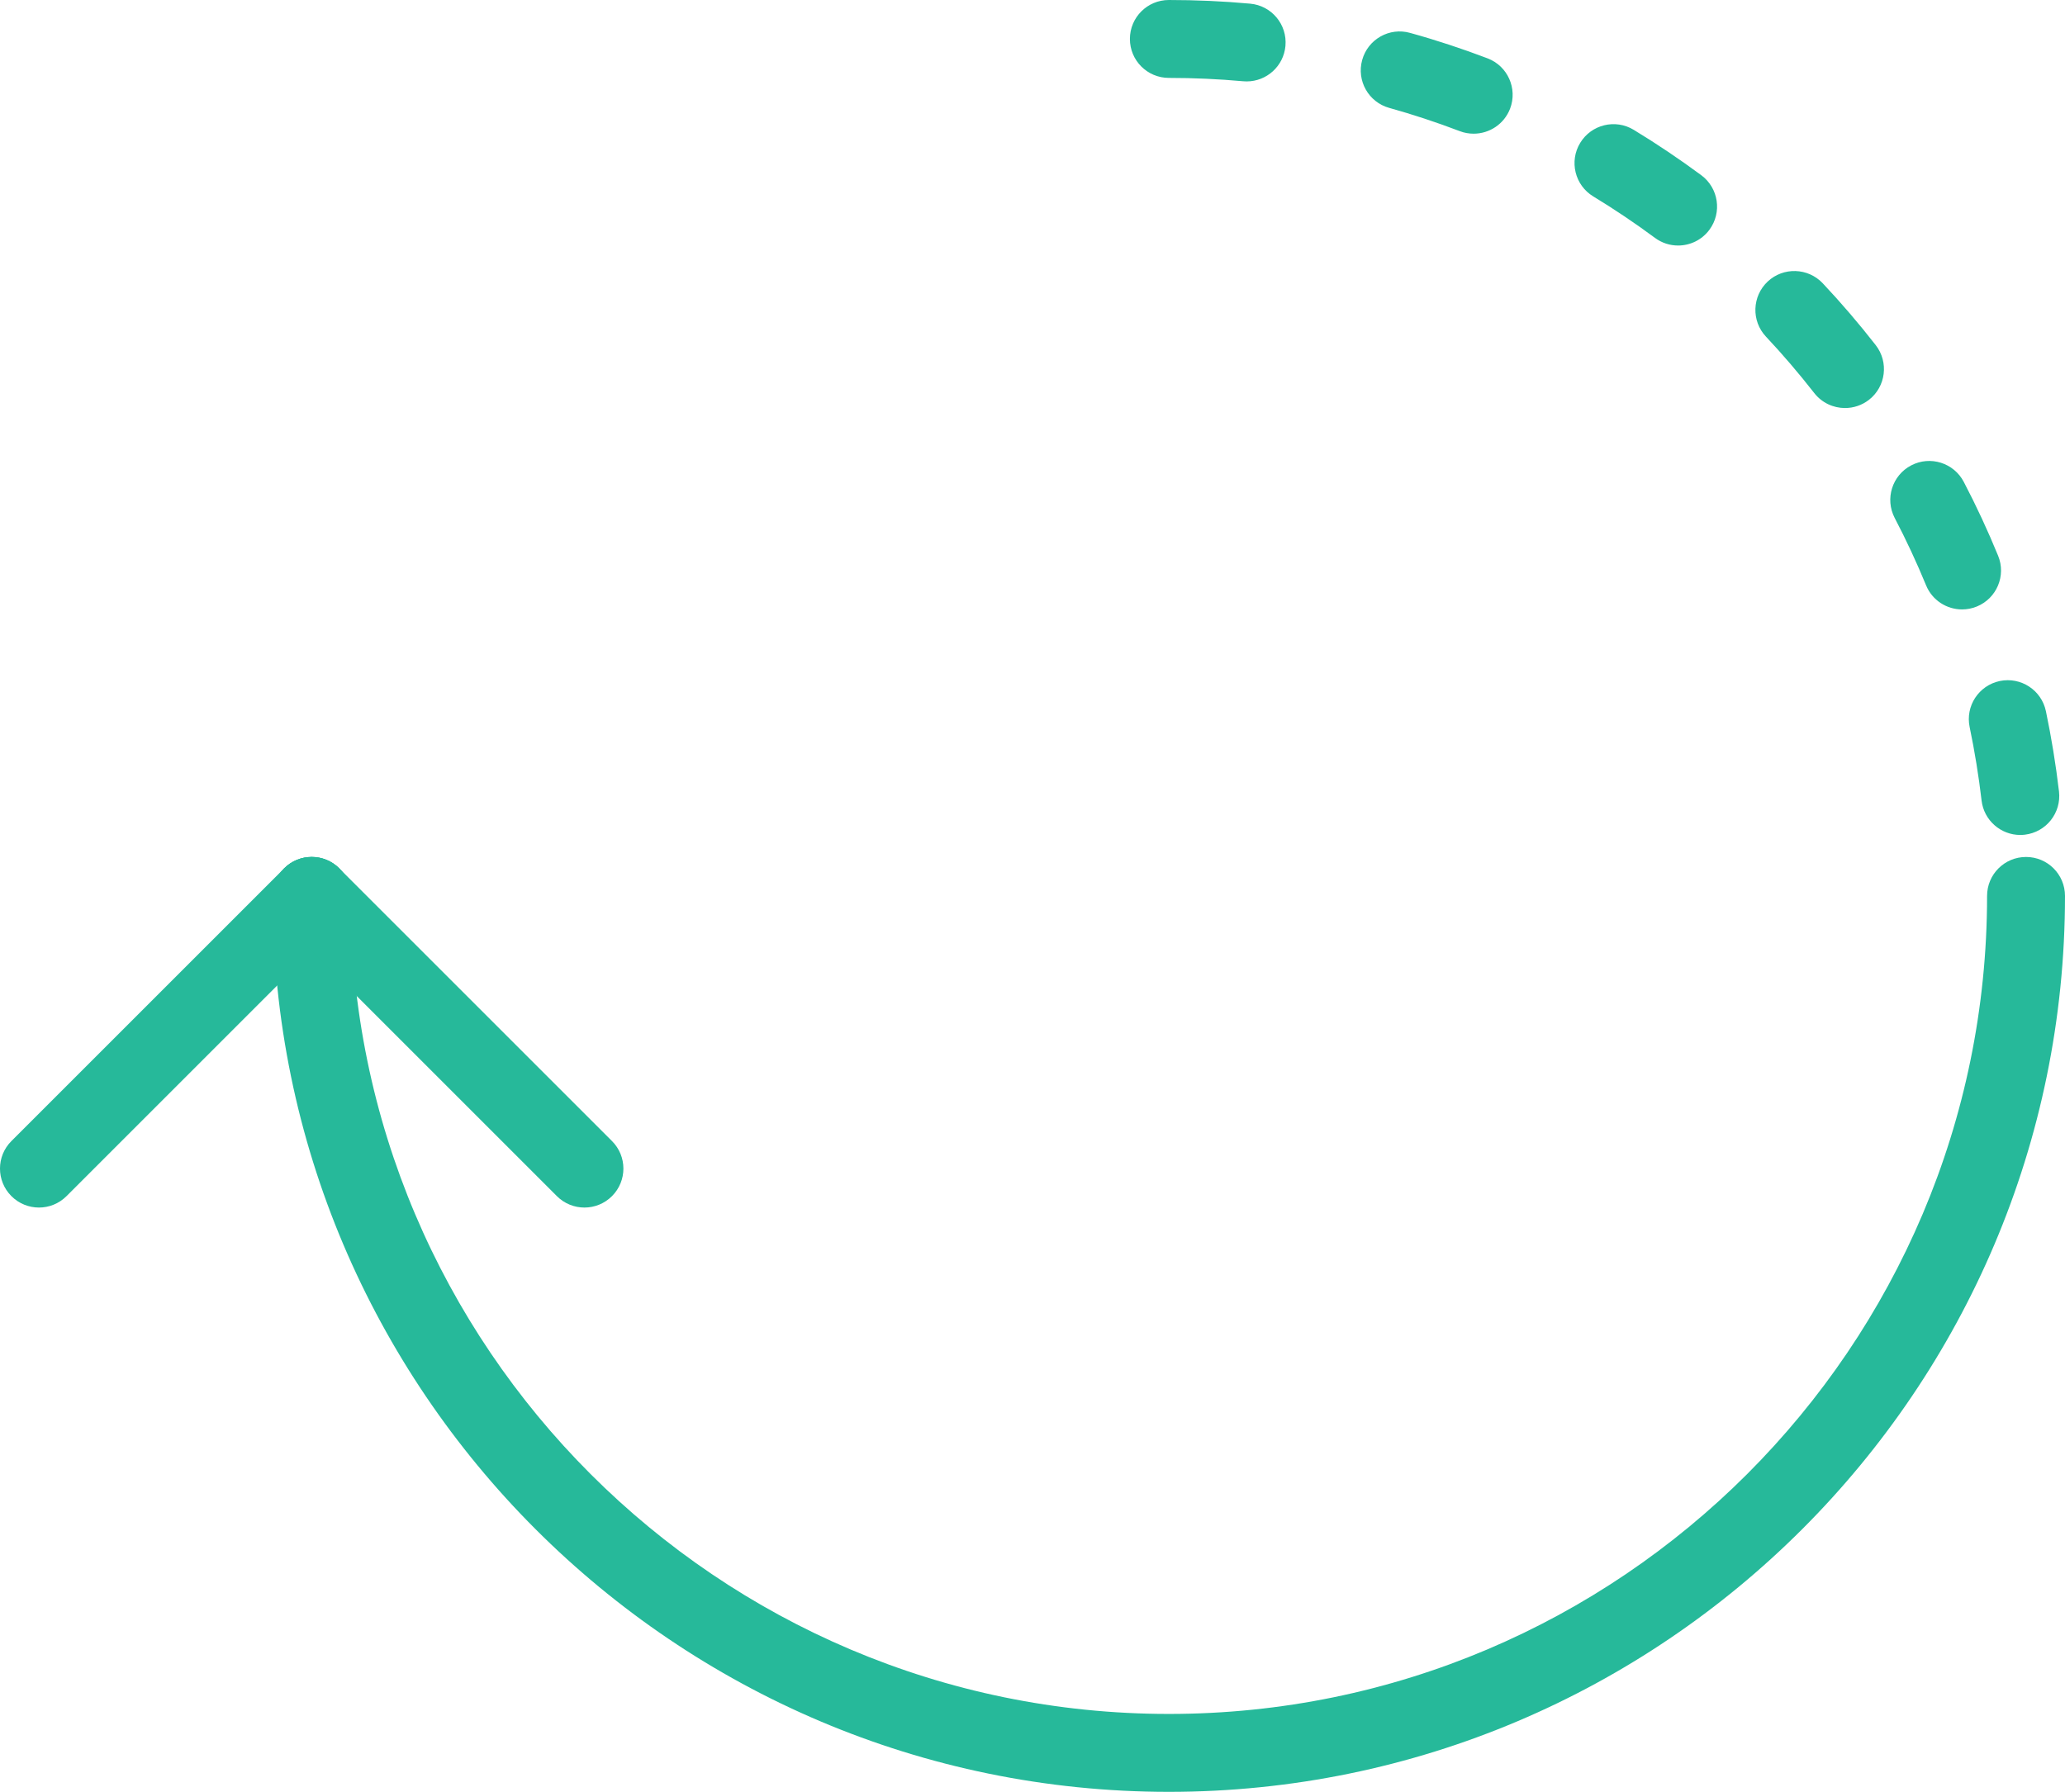 <?xml version="1.0" encoding="UTF-8" standalone="no"?>
<svg width="53px" height="46px" viewBox="0 0 53 46" version="1.1" xmlns="http://www.w3.org/2000/svg" xmlns:xlink="http://www.w3.org/1999/xlink" xmlns:sketch="http://www.bohemiancoding.com/sketch/ns">
    <!-- Generator: Sketch 3.2.2 (9983) - http://www.bohemiancoding.com/sketch -->
    <title>62 - Unfinished Circuit (Flat)</title>
    <desc>Created with Sketch.</desc>
    <defs></defs>
    <g id="Page-1" stroke="none" stroke-width="1" fill="none" fill-rule="evenodd" sketch:type="MSPage">
        <g id="62---Unfinished-Circuit-(Flat)" sketch:type="MSLayerGroup" transform="translate(-1, 0)" fill="#26B99A">
            <path d="M31,46 C18.317,46 8,35.682 8,23 C8,22.447 8.447,22 9,22 C9.553,22 10,22.447 10,23 C10,34.579 19.421,44 31,44 C42.579,44 52,34.579 52,23 C52,22.447 52.447,22 53,22 C53.553,22 54,22.447 54,23 C54,35.682 43.683,46 31,46" id="Fill-500" sketch:type="MSShapeGroup"></path>
            <path d="M2,31 C1.744,31 1.488,30.902 1.293,30.707 C0.902,30.316 0.902,29.683 1.293,29.293 L8.293,22.293 C8.684,21.902 9.316,21.902 9.707,22.293 C10.098,22.683 10.098,23.316 9.707,23.707 L2.707,30.707 C2.512,30.902 2.256,31 2,31" id="Fill-501" sketch:type="MSShapeGroup"></path>
            <path d="M16,31 C15.744,31 15.488,30.902 15.293,30.707 L8.293,23.707 C7.902,23.316 7.902,22.683 8.293,22.293 C8.684,21.902 9.316,21.902 9.707,22.293 L16.707,29.293 C17.098,29.683 17.098,30.316 16.707,30.707 C16.512,30.902 16.256,31 16,31" id="Fill-502" sketch:type="MSShapeGroup"></path>
            <path d="M52.852,21.435 C52.351,21.435 51.919,21.06 51.859,20.551 C51.785,19.919 51.682,19.285 51.553,18.667 C51.439,18.127 51.785,17.597 52.326,17.483 C52.866,17.371 53.396,17.715 53.51,18.257 C53.651,18.933 53.765,19.627 53.846,20.318 C53.91,20.867 53.518,21.363 52.969,21.428 C52.93,21.432 52.89,21.435 52.852,21.435 L52.852,21.435 Z M51.358,15.645 C50.965,15.645 50.592,15.412 50.434,15.025 C50.192,14.438 49.922,13.856 49.629,13.297 C49.374,12.807 49.563,12.203 50.053,11.947 C50.541,11.692 51.146,11.881 51.402,12.371 C51.723,12.984 52.019,13.622 52.283,14.266 C52.493,14.776 52.249,15.36 51.738,15.57 C51.614,15.621 51.485,15.645 51.358,15.645 L51.358,15.645 Z M48.354,10.475 C48.057,10.475 47.763,10.344 47.565,10.091 C47.174,9.59 46.757,9.102 46.324,8.641 C45.946,8.238 45.967,7.605 46.37,7.227 C46.772,6.851 47.404,6.871 47.783,7.273 C48.257,7.777 48.714,8.311 49.142,8.86 C49.481,9.296 49.404,9.924 48.969,10.264 C48.786,10.406 48.569,10.475 48.354,10.475 L48.354,10.475 Z M44.069,6.303 C43.862,6.303 43.654,6.239 43.475,6.106 C42.967,5.73 42.435,5.372 41.892,5.042 C41.42,4.755 41.27,4.14 41.557,3.668 C41.844,3.196 42.459,3.046 42.931,3.333 C43.525,3.694 44.109,4.087 44.666,4.499 C45.109,4.828 45.202,5.454 44.874,5.898 C44.678,6.163 44.376,6.303 44.069,6.303 L44.069,6.303 Z M38.823,3.432 C38.704,3.432 38.584,3.412 38.467,3.367 C37.876,3.142 37.267,2.94 36.656,2.77 C36.125,2.623 35.813,2.071 35.962,1.539 C36.109,1.007 36.662,0.694 37.193,0.845 C37.862,1.03 38.531,1.251 39.18,1.498 C39.696,1.695 39.954,2.273 39.758,2.789 C39.605,3.187 39.226,3.432 38.823,3.432 L38.823,3.432 Z M32.997,2.09 C32.967,2.09 32.937,2.089 32.906,2.086 C32.278,2.029 31.637,2 31,2 C30.447,2 30,1.553 30,1 C30,0.447 30.447,0 31,0 C31.697,0 32.398,0.031 33.086,0.094 C33.637,0.143 34.042,0.63 33.992,1.18 C33.945,1.699 33.509,2.09 32.997,2.09 L32.997,2.09 Z" id="Fill-503" sketch:type="MSShapeGroup"></path>
        </g>
    </g>
</svg>